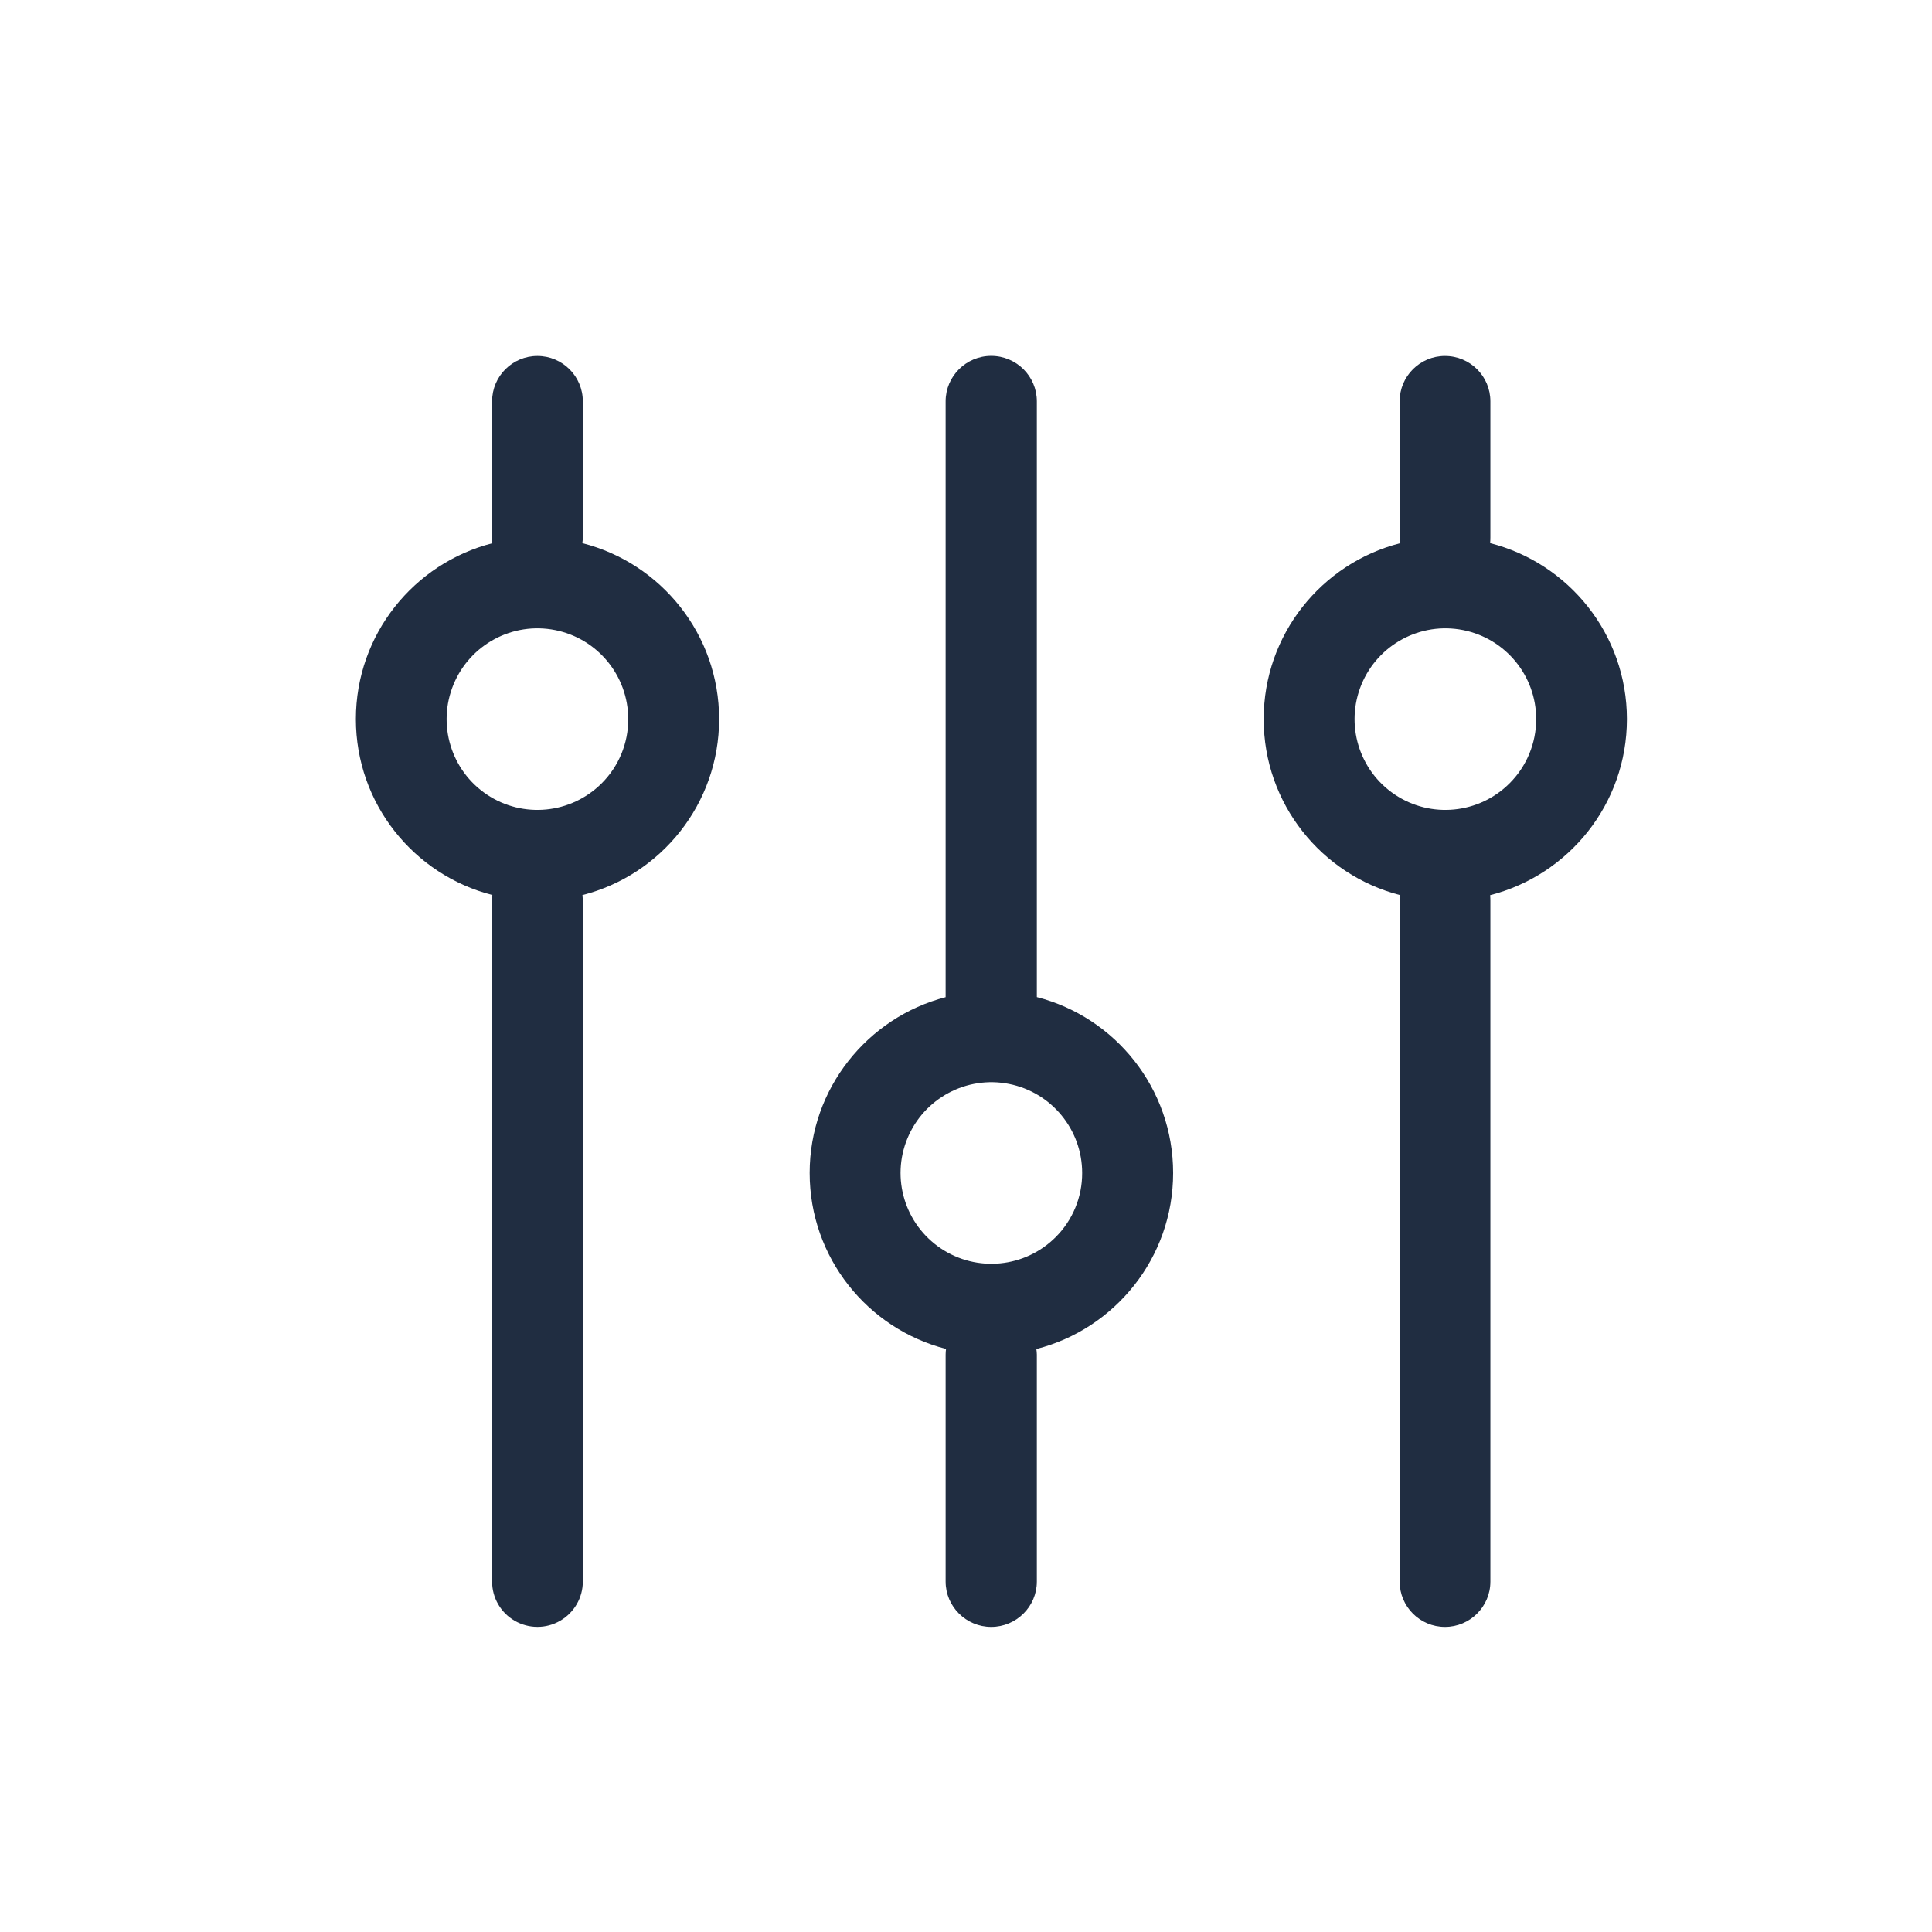 <?xml version="1.0" encoding="UTF-8"?>
<svg width="24px" height="24px" viewBox="0 0 24 24" version="1.1" xmlns="http://www.w3.org/2000/svg" xmlns:xlink="http://www.w3.org/1999/xlink">
    <title>编组备份 2</title>
    <defs>
        <filter color-interpolation-filters="auto" id="filter-1">
            <feColorMatrix in="SourceGraphic" type="matrix" values="0 0 0 0 0 0 0 0 0 0.647 0 0 0 0 1 0 0 0 1 0"></feColorMatrix>
        </filter>
    </defs>
    <g id="页面-1" stroke="none" stroke-width="1" fill="none" fill-rule="evenodd">
        <g id="编组备份-2" transform="translate(-144, -192)" filter="url(#filter-1)">
            <g transform="translate(144, 192)">
                <rect id="矩形" x="0" y="0" width="24" height="24"></rect>
                <g id="编组" transform="translate(4.421, 4.421)" fill="#202D41" fill-rule="nonzero">
                    <path d="M8.459,7.965 L8.459,0.564 C8.459,0.252 8.204,0 7.892,0 C7.581,0 7.326,0.252 7.326,0.564 L7.326,7.966 C6.358,8.217 5.637,9.1 5.637,10.15 C5.637,11.202 6.357,12.086 7.331,12.336 C7.328,12.359 7.326,12.382 7.326,12.406 L7.326,15.226 C7.326,15.537 7.581,15.789 7.892,15.789 C8.204,15.789 8.459,15.537 8.459,15.226 L8.459,12.406 C8.458,12.383 8.457,12.36 8.453,12.337 C9.429,12.088 10.152,11.204 10.152,10.15 C10.152,9.099 9.433,8.215 8.459,7.965 Z M8.692,10.948 C8.311,11.328 7.715,11.387 7.268,11.088 C6.82,10.789 6.646,10.216 6.852,9.719 C7.058,9.222 7.587,8.939 8.114,9.044 C8.642,9.149 9.022,9.612 9.022,10.15 C9.023,10.45 8.904,10.737 8.692,10.948 L8.692,10.948 Z M2.813,2.326 C2.817,2.303 2.818,2.279 2.819,2.256 L2.819,0.564 C2.819,0.253 2.566,0.001 2.255,0.001 C1.944,0.001 1.692,0.253 1.692,0.564 L1.692,2.256 C1.691,2.28 1.692,2.303 1.695,2.327 C0.721,2.577 0,3.46 0,4.512 C0,5.564 0.721,6.448 1.695,6.697 C1.693,6.721 1.691,6.744 1.692,6.767 L1.692,15.226 C1.692,15.427 1.799,15.613 1.973,15.713 C2.148,15.814 2.363,15.814 2.537,15.713 C2.711,15.613 2.819,15.427 2.819,15.226 L2.819,6.767 C2.818,6.744 2.817,6.721 2.814,6.698 C3.79,6.45 4.512,5.565 4.512,4.512 C4.512,3.459 3.79,2.574 2.813,2.326 Z M3.053,5.31 C2.672,5.69 2.076,5.749 1.628,5.45 C1.181,5.151 1.007,4.578 1.213,4.081 C1.419,3.584 1.947,3.301 2.475,3.406 C3.003,3.511 3.383,3.974 3.383,4.512 C3.384,4.812 3.265,5.099 3.053,5.31 L3.053,5.31 Z M15.789,4.512 C15.789,3.459 15.066,2.574 14.09,2.326 C14.092,2.303 14.093,2.279 14.093,2.256 L14.093,0.564 C14.093,0.253 13.841,0.001 13.529,0.001 C13.218,0.001 12.966,0.253 12.966,0.564 L12.966,2.256 C12.966,2.28 12.968,2.303 12.971,2.327 C11.997,2.577 11.277,3.46 11.277,4.512 C11.277,5.564 11.997,6.448 12.971,6.698 C12.968,6.721 12.966,6.744 12.966,6.768 L12.966,15.226 C12.966,15.537 13.218,15.789 13.529,15.789 C13.84,15.789 14.093,15.537 14.093,15.226 L14.093,6.768 C14.093,6.745 14.092,6.722 14.09,6.699 C15.066,6.45 15.789,5.566 15.789,4.512 L15.789,4.512 Z M14.331,5.31 C13.951,5.69 13.354,5.749 12.907,5.45 C12.46,5.151 12.286,4.578 12.492,4.081 C12.698,3.584 13.226,3.301 13.754,3.406 C14.282,3.511 14.662,3.974 14.662,4.512 C14.662,4.812 14.543,5.099 14.331,5.31 L14.331,5.31 Z" id="形状"></path>
                </g>
            </g>
        </g>
    </g>
</svg>